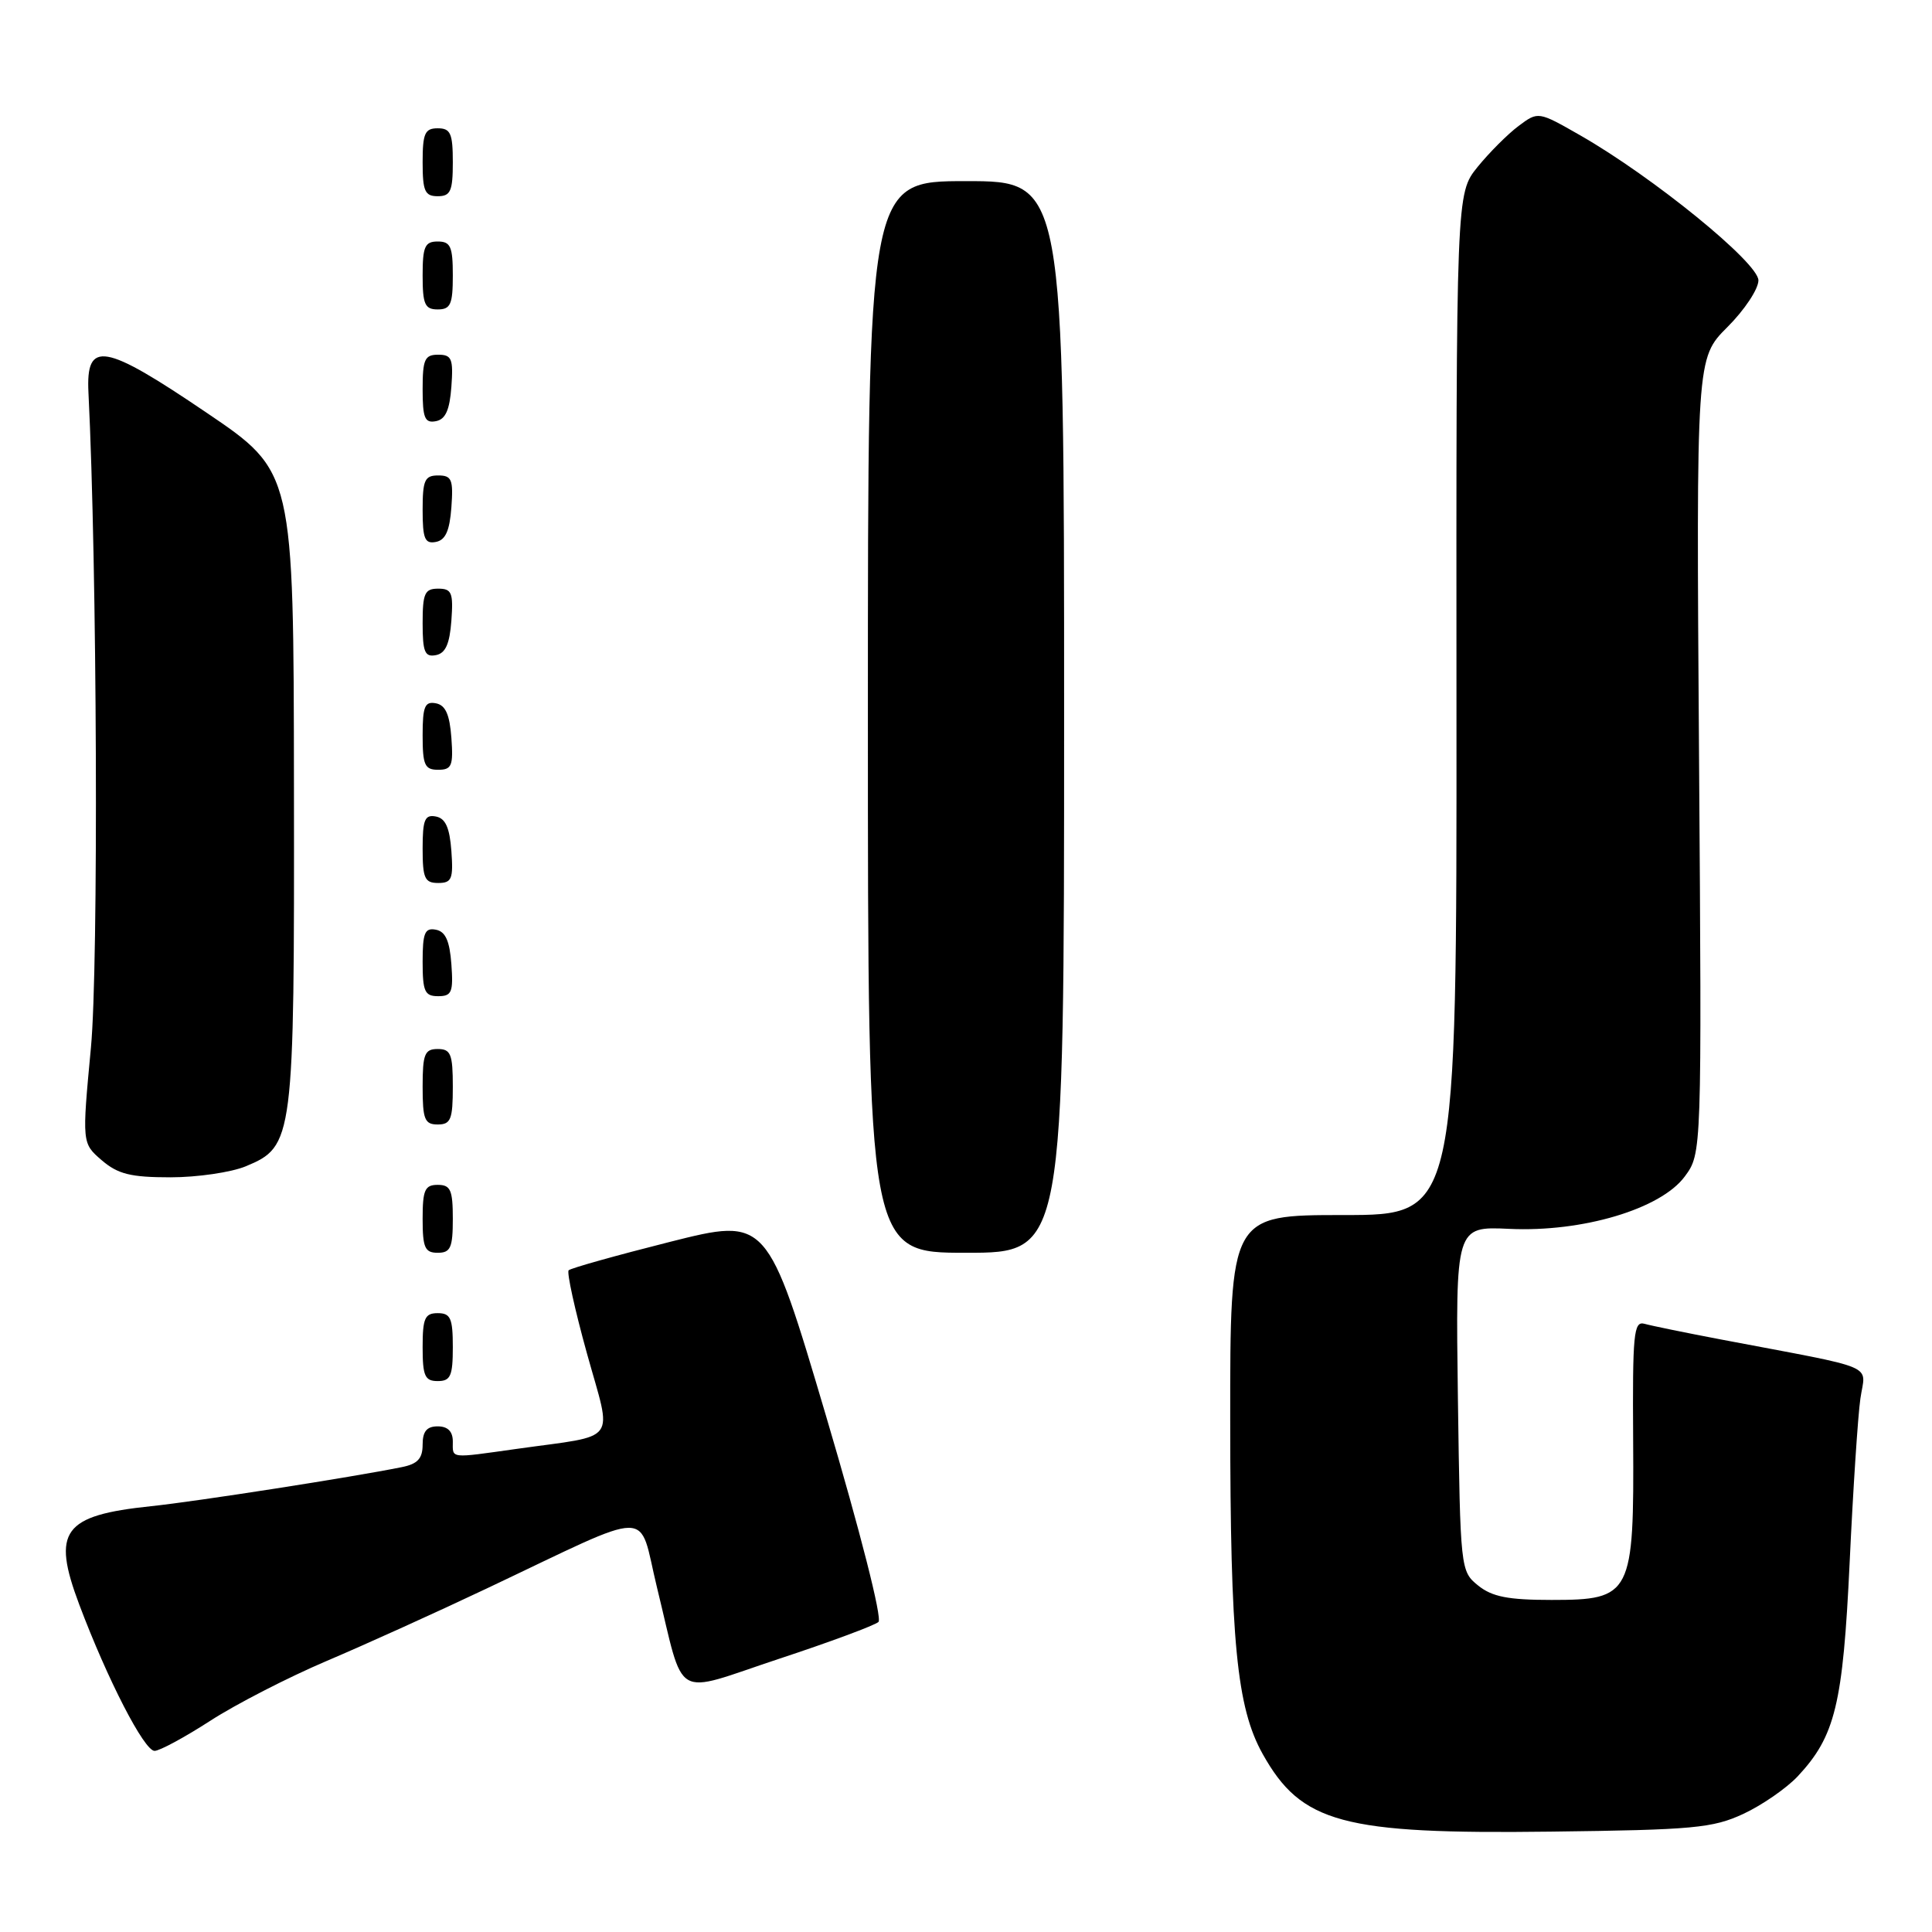 <?xml version="1.0" encoding="UTF-8" standalone="no"?>
<!DOCTYPE svg PUBLIC "-//W3C//DTD SVG 1.1//EN" "http://www.w3.org/Graphics/SVG/1.1/DTD/svg11.dtd" >
<svg xmlns="http://www.w3.org/2000/svg" xmlns:xlink="http://www.w3.org/1999/xlink" version="1.1" viewBox="0 0 256 256">
 <g >
 <path fill="currentColor"
d=" M 231.00 240.35 C 233.47 239.20 236.71 236.96 238.20 235.38 C 243.18 230.05 244.20 225.86 245.09 207.00 C 245.54 197.38 246.18 187.62 246.51 185.33 C 247.17 180.63 249.30 181.53 228.00 177.48 C 223.32 176.59 218.78 175.66 217.90 175.41 C 216.47 175.01 216.31 176.72 216.40 190.77 C 216.53 211.35 216.20 212.00 205.59 212.00 C 199.83 212.00 197.71 211.58 195.86 210.09 C 193.52 208.20 193.50 207.96 193.18 185.34 C 192.87 162.50 192.87 162.50 199.98 162.83 C 209.69 163.29 220.06 160.20 223.24 155.89 C 225.50 152.83 225.50 152.83 225.13 100.15 C 224.76 47.47 224.76 47.47 228.88 43.35 C 231.15 41.09 233.00 38.30 233.00 37.15 C 233.00 34.82 219.03 23.45 209.40 17.94 C 203.82 14.75 203.82 14.75 201.22 16.69 C 199.79 17.76 197.34 20.21 195.78 22.13 C 192.95 25.64 192.95 25.64 192.99 93.32 C 193.03 161.00 193.03 161.00 178.01 161.00 C 163.00 161.00 163.00 161.00 163.01 188.25 C 163.02 217.50 163.87 226.25 167.31 232.41 C 172.44 241.58 177.88 243.05 205.50 242.70 C 224.38 242.47 226.95 242.23 231.00 240.35 Z  M 27.85 228.02 C 31.23 225.83 38.16 222.27 43.25 220.10 C 48.34 217.94 57.90 213.61 64.50 210.48 C 87.09 199.78 84.48 199.80 87.05 210.33 C 90.80 225.64 88.92 224.54 103.20 219.81 C 109.97 217.58 115.90 215.37 116.40 214.92 C 116.92 214.45 113.99 202.95 109.48 187.71 C 101.66 161.31 101.66 161.31 88.75 164.56 C 81.66 166.35 75.63 168.04 75.35 168.32 C 75.08 168.59 76.17 173.56 77.78 179.36 C 81.13 191.43 82.14 190.06 68.50 191.98 C 59.46 193.25 60.00 193.31 60.00 191.00 C 60.00 189.67 59.33 189.00 58.00 189.00 C 56.55 189.00 56.00 189.67 56.00 191.42 C 56.00 193.26 55.34 193.98 53.25 194.40 C 46.75 195.72 25.97 198.96 20.00 199.58 C 8.33 200.80 6.83 202.86 10.50 212.61 C 14.24 222.55 19.11 232.00 20.48 232.00 C 21.15 232.00 24.46 230.21 27.85 228.02 Z  M 60.00 178.50 C 60.00 174.67 59.70 174.00 58.00 174.00 C 56.30 174.00 56.00 174.67 56.00 178.50 C 56.00 182.33 56.30 183.00 58.00 183.00 C 59.70 183.00 60.00 182.33 60.00 178.50 Z  M 60.00 161.50 C 60.00 157.67 59.70 157.00 58.00 157.00 C 56.30 157.00 56.00 157.67 56.00 161.50 C 56.00 165.33 56.30 166.00 58.00 166.00 C 59.70 166.00 60.00 165.33 60.00 161.50 Z  M 141.00 95.00 C 141.00 24.00 141.00 24.00 128.00 24.00 C 115.00 24.00 115.00 24.00 115.00 95.00 C 115.00 166.00 115.00 166.00 128.00 166.00 C 141.00 166.00 141.00 166.00 141.00 95.00 Z  M 32.57 154.54 C 38.91 151.89 39.01 151.15 38.95 104.28 C 38.91 62.50 38.91 62.50 27.38 54.69 C 13.75 45.45 11.38 45.05 11.72 52.00 C 12.87 75.06 13.07 127.97 12.05 138.80 C 10.86 151.48 10.86 151.48 13.48 153.74 C 15.63 155.58 17.31 156.00 22.59 156.00 C 26.15 156.00 30.64 155.34 32.57 154.54 Z  M 60.00 144.00 C 60.00 139.67 59.73 139.00 58.00 139.00 C 56.27 139.00 56.00 139.67 56.00 144.00 C 56.00 148.33 56.27 149.00 58.00 149.00 C 59.73 149.00 60.00 148.33 60.00 144.00 Z  M 59.81 127.76 C 59.58 124.66 59.03 123.43 57.75 123.19 C 56.29 122.91 56.00 123.61 56.00 127.43 C 56.00 131.38 56.28 132.00 58.06 132.00 C 59.86 132.00 60.08 131.47 59.81 127.76 Z  M 59.81 112.76 C 59.58 109.66 59.03 108.43 57.75 108.19 C 56.29 107.91 56.00 108.61 56.00 112.43 C 56.00 116.38 56.28 117.00 58.06 117.00 C 59.86 117.00 60.08 116.47 59.81 112.76 Z  M 59.81 97.76 C 59.58 94.66 59.03 93.43 57.75 93.19 C 56.29 92.91 56.00 93.61 56.00 97.43 C 56.00 101.38 56.28 102.00 58.06 102.00 C 59.86 102.00 60.08 101.47 59.81 97.76 Z  M 59.81 82.24 C 60.08 78.53 59.86 78.00 58.06 78.00 C 56.28 78.00 56.00 78.62 56.00 82.57 C 56.00 86.39 56.29 87.09 57.75 86.81 C 59.03 86.57 59.58 85.34 59.81 82.24 Z  M 59.81 67.24 C 60.08 63.53 59.86 63.00 58.06 63.00 C 56.28 63.00 56.00 63.62 56.00 67.57 C 56.00 71.39 56.29 72.09 57.75 71.81 C 59.03 71.57 59.58 70.34 59.81 67.24 Z  M 59.81 51.24 C 60.08 47.53 59.86 47.00 58.06 47.00 C 56.28 47.00 56.00 47.62 56.00 51.57 C 56.00 55.39 56.29 56.09 57.75 55.81 C 59.03 55.57 59.58 54.34 59.81 51.24 Z  M 60.00 36.50 C 60.00 32.67 59.70 32.00 58.00 32.00 C 56.30 32.00 56.00 32.67 56.00 36.50 C 56.00 40.33 56.30 41.00 58.00 41.00 C 59.70 41.00 60.00 40.33 60.00 36.50 Z  M 60.00 21.50 C 60.00 17.67 59.70 17.00 58.00 17.00 C 56.30 17.00 56.00 17.67 56.00 21.50 C 56.00 25.33 56.30 26.00 58.00 26.00 C 59.70 26.00 60.00 25.33 60.00 21.50 Z "/>
</g>
</svg>